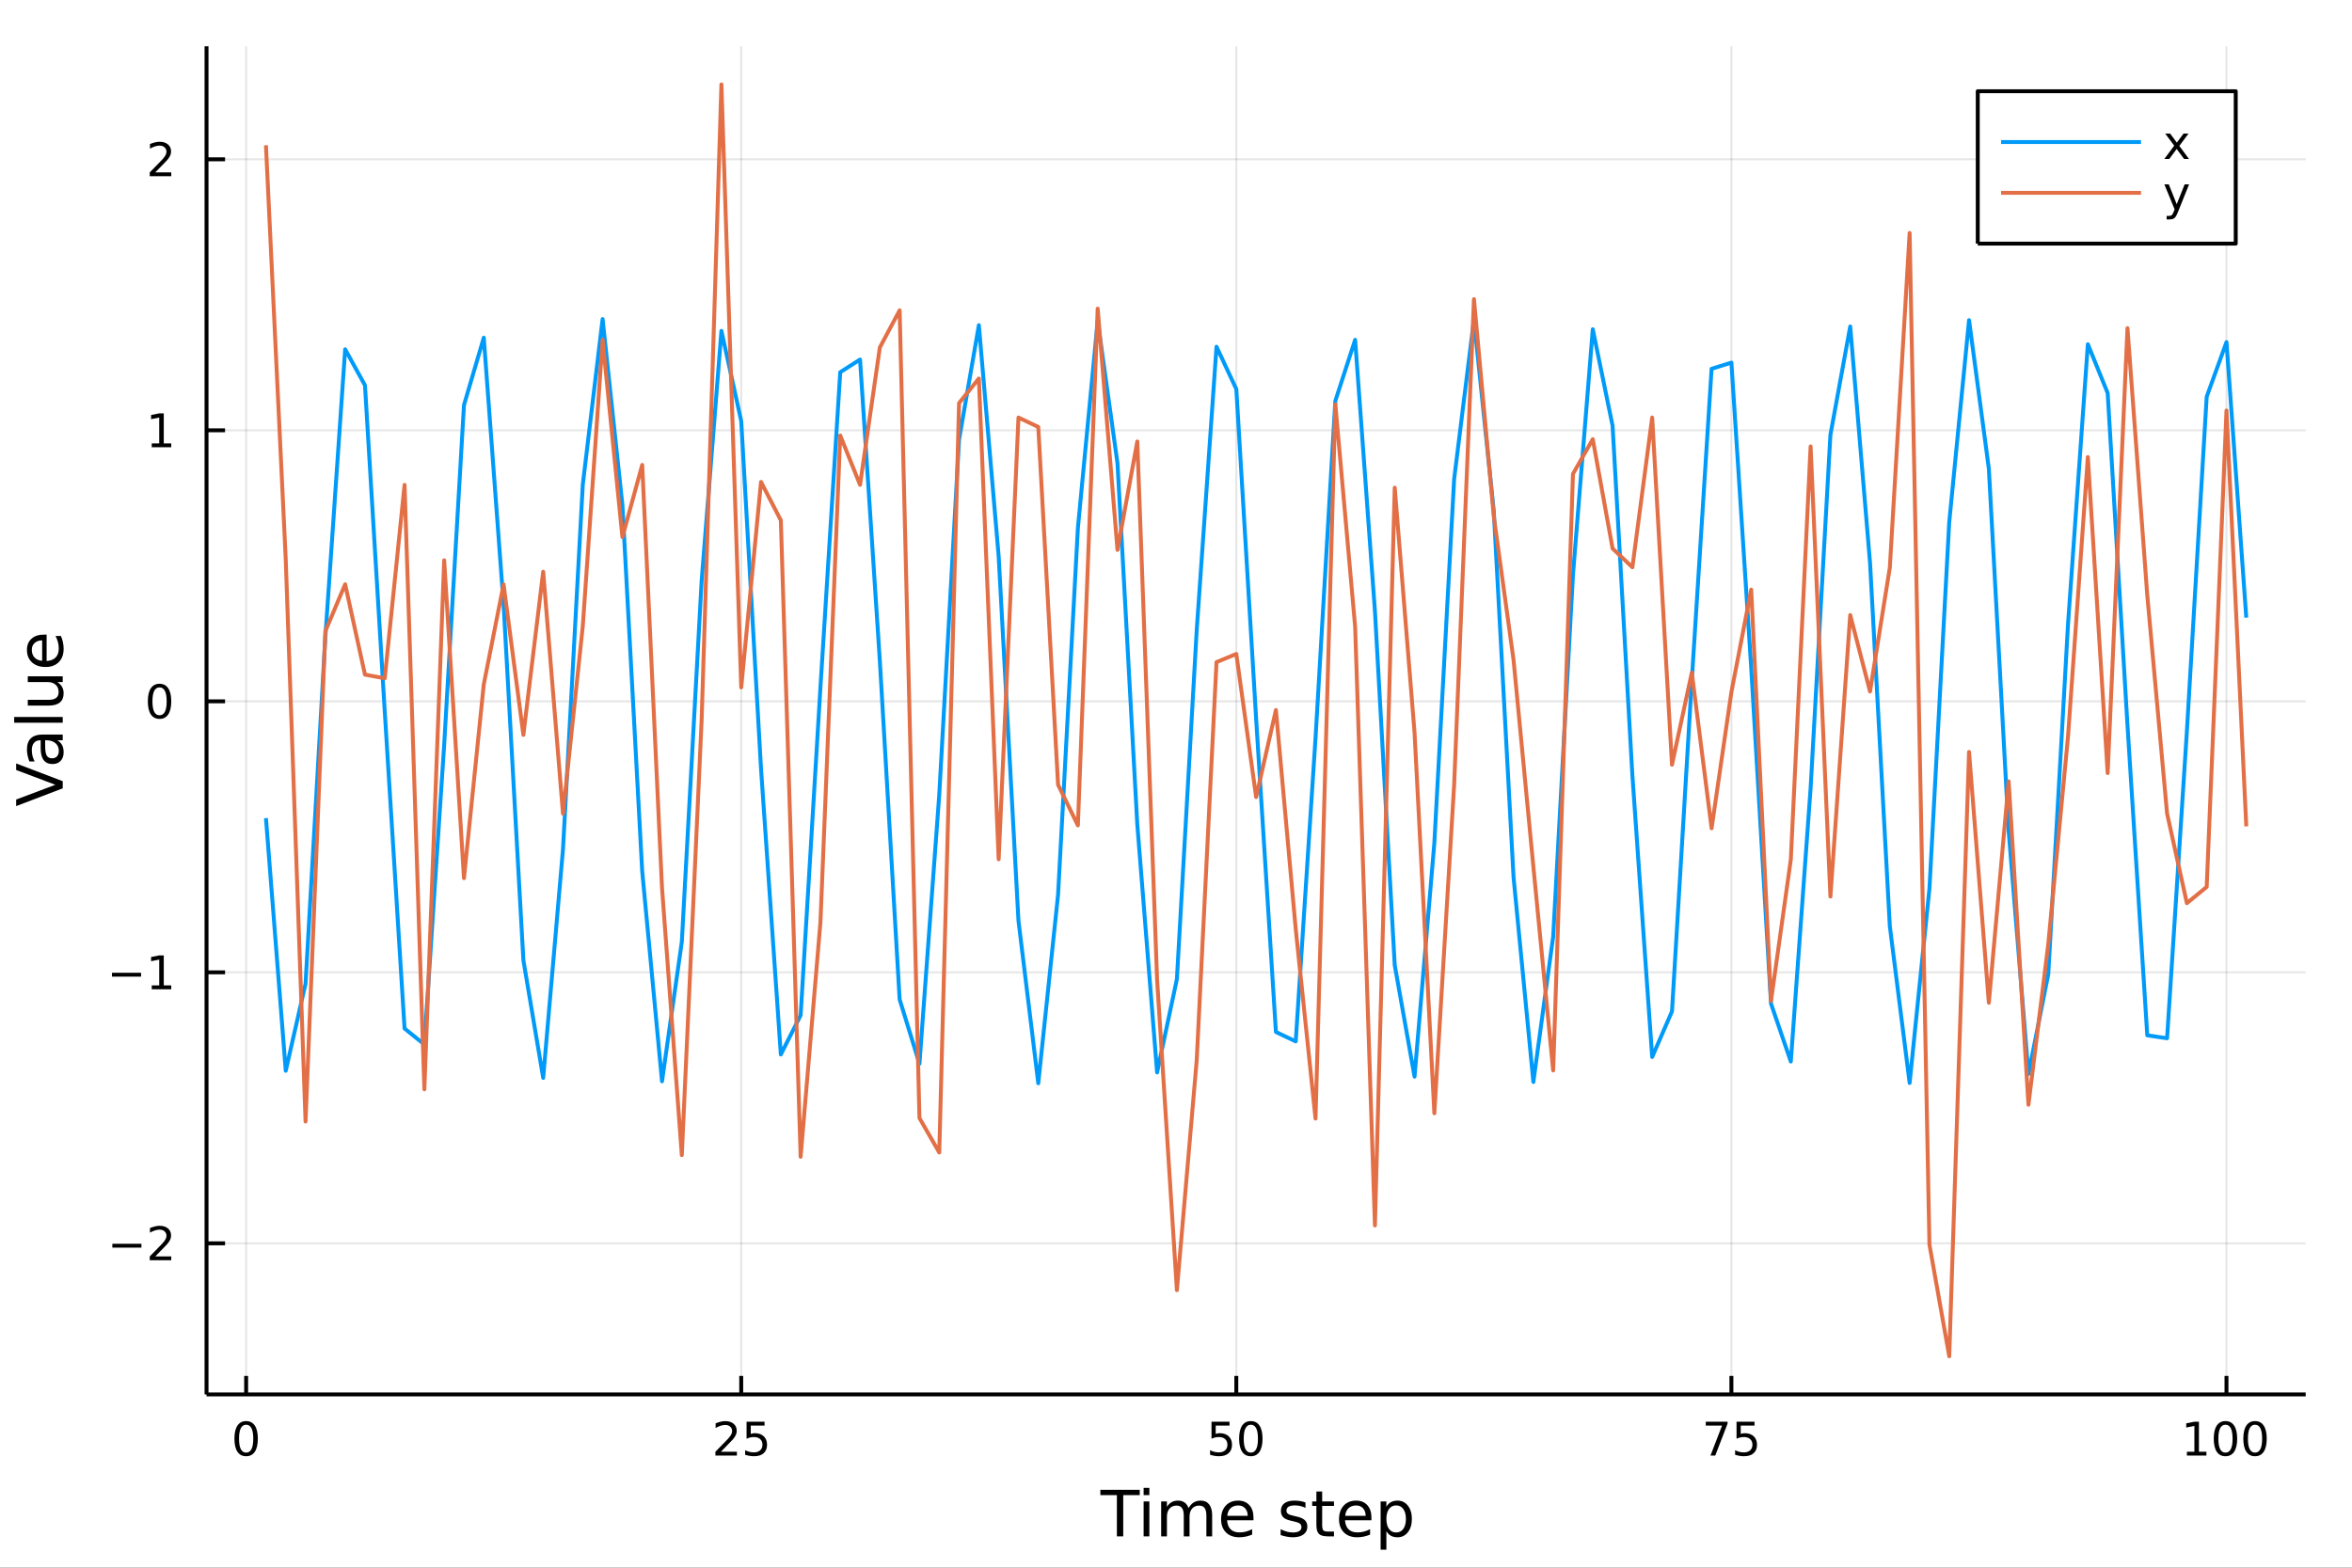 <?xml version="1.0" encoding="utf-8"?>
<svg xmlns="http://www.w3.org/2000/svg" xmlns:xlink="http://www.w3.org/1999/xlink" width="600" height="400" viewBox="0 0 2400 1600">
<rect x="0" y="0" width="2400" height="1600" fill="#333333" stroke="none"/>
<defs>
  <clipPath id="clip530">
    <rect x="0" y="0" width="2400" height="1600"/>
  </clipPath>
</defs>
<path clip-path="url(#clip530)" d="
M0 1600 L2400 1600 L2400 0 L0 0  Z
  " fill="#ffffff" fill-rule="evenodd" fill-opacity="1"/>
<defs>
  <clipPath id="clip531">
    <rect x="480" y="0" width="1681" height="1600"/>
  </clipPath>
</defs>
<path clip-path="url(#clip530)" d="
M210.746 1423.18 L2352.76 1423.18 L2352.76 47.244 L210.746 47.244  Z
  " fill="#ffffff" fill-rule="evenodd" fill-opacity="1"/>
<defs>
  <clipPath id="clip532">
    <rect x="210" y="47" width="2143" height="1377"/>
  </clipPath>
</defs>
<polyline clip-path="url(#clip532)" style="stroke:#000000; stroke-linecap:butt; stroke-linejoin:round; stroke-width:2; stroke-opacity:0.1; fill:none" points="
  251.161,1423.18 251.161,47.244 
  "/>
<polyline clip-path="url(#clip532)" style="stroke:#000000; stroke-linecap:butt; stroke-linejoin:round; stroke-width:2; stroke-opacity:0.1; fill:none" points="
  756.352,1423.18 756.352,47.244 
  "/>
<polyline clip-path="url(#clip532)" style="stroke:#000000; stroke-linecap:butt; stroke-linejoin:round; stroke-width:2; stroke-opacity:0.1; fill:none" points="
  1261.54,1423.18 1261.54,47.244 
  "/>
<polyline clip-path="url(#clip532)" style="stroke:#000000; stroke-linecap:butt; stroke-linejoin:round; stroke-width:2; stroke-opacity:0.1; fill:none" points="
  1766.73,1423.18 1766.73,47.244 
  "/>
<polyline clip-path="url(#clip532)" style="stroke:#000000; stroke-linecap:butt; stroke-linejoin:round; stroke-width:2; stroke-opacity:0.1; fill:none" points="
  2271.93,1423.18 2271.93,47.244 
  "/>
<polyline clip-path="url(#clip530)" style="stroke:#000000; stroke-linecap:butt; stroke-linejoin:round; stroke-width:4; stroke-opacity:1; fill:none" points="
  210.746,1423.18 2352.76,1423.18 
  "/>
<polyline clip-path="url(#clip530)" style="stroke:#000000; stroke-linecap:butt; stroke-linejoin:round; stroke-width:4; stroke-opacity:1; fill:none" points="
  251.161,1423.18 251.161,1404.28 
  "/>
<polyline clip-path="url(#clip530)" style="stroke:#000000; stroke-linecap:butt; stroke-linejoin:round; stroke-width:4; stroke-opacity:1; fill:none" points="
  756.352,1423.18 756.352,1404.28 
  "/>
<polyline clip-path="url(#clip530)" style="stroke:#000000; stroke-linecap:butt; stroke-linejoin:round; stroke-width:4; stroke-opacity:1; fill:none" points="
  1261.54,1423.18 1261.54,1404.28 
  "/>
<polyline clip-path="url(#clip530)" style="stroke:#000000; stroke-linecap:butt; stroke-linejoin:round; stroke-width:4; stroke-opacity:1; fill:none" points="
  1766.73,1423.18 1766.73,1404.28 
  "/>
<polyline clip-path="url(#clip530)" style="stroke:#000000; stroke-linecap:butt; stroke-linejoin:round; stroke-width:4; stroke-opacity:1; fill:none" points="
  2271.93,1423.18 2271.93,1404.28 
  "/>
<path clip-path="url(#clip530)" d="M251.161 1454.1 Q247.55 1454.1 245.721 1457.66 Q243.916 1461.2 243.916 1468.33 Q243.916 1475.44 245.721 1479.01 Q247.55 1482.55 251.161 1482.55 Q254.795 1482.55 256.601 1479.01 Q258.43 1475.44 258.43 1468.33 Q258.43 1461.2 256.601 1457.66 Q254.795 1454.1 251.161 1454.1 M251.161 1450.39 Q256.971 1450.39 260.027 1455 Q263.106 1459.58 263.106 1468.33 Q263.106 1477.06 260.027 1481.67 Q256.971 1486.25 251.161 1486.25 Q245.351 1486.25 242.272 1481.67 Q239.217 1477.06 239.217 1468.33 Q239.217 1459.58 242.272 1455 Q245.351 1450.39 251.161 1450.39 Z" fill="#000000" fill-rule="evenodd" fill-opacity="1" /><path clip-path="url(#clip530)" d="M735.623 1481.64 L751.943 1481.64 L751.943 1485.58 L729.998 1485.58 L729.998 1481.64 Q732.66 1478.89 737.244 1474.26 Q741.85 1469.61 743.031 1468.27 Q745.276 1465.74 746.156 1464.01 Q747.058 1462.25 747.058 1460.56 Q747.058 1457.8 745.114 1456.07 Q743.193 1454.33 740.091 1454.33 Q737.892 1454.33 735.438 1455.09 Q733.007 1455.86 730.23 1457.41 L730.23 1452.69 Q733.054 1451.55 735.507 1450.97 Q737.961 1450.39 739.998 1450.39 Q745.369 1450.39 748.563 1453.08 Q751.757 1455.77 751.757 1460.26 Q751.757 1462.39 750.947 1464.31 Q750.16 1466.2 748.054 1468.8 Q747.475 1469.47 744.373 1472.69 Q741.271 1475.88 735.623 1481.64 Z" fill="#000000" fill-rule="evenodd" fill-opacity="1" /><path clip-path="url(#clip530)" d="M761.804 1451.02 L780.16 1451.02 L780.16 1454.96 L766.086 1454.96 L766.086 1463.43 Q767.105 1463.08 768.123 1462.92 Q769.142 1462.73 770.16 1462.73 Q775.947 1462.73 779.327 1465.9 Q782.706 1469.08 782.706 1474.49 Q782.706 1480.07 779.234 1483.17 Q775.762 1486.25 769.442 1486.25 Q767.267 1486.25 764.998 1485.88 Q762.753 1485.51 760.345 1484.77 L760.345 1480.07 Q762.429 1481.2 764.651 1481.76 Q766.873 1482.32 769.35 1482.32 Q773.354 1482.32 775.692 1480.21 Q778.03 1478.1 778.03 1474.49 Q778.03 1470.88 775.692 1468.77 Q773.354 1466.67 769.35 1466.67 Q767.475 1466.67 765.6 1467.08 Q763.748 1467.5 761.804 1468.38 L761.804 1451.02 Z" fill="#000000" fill-rule="evenodd" fill-opacity="1" /><path clip-path="url(#clip530)" d="M1236.24 1451.02 L1254.6 1451.02 L1254.6 1454.96 L1240.52 1454.96 L1240.52 1463.43 Q1241.54 1463.08 1242.56 1462.92 Q1243.58 1462.73 1244.6 1462.73 Q1250.39 1462.73 1253.77 1465.9 Q1257.15 1469.08 1257.15 1474.49 Q1257.15 1480.07 1253.67 1483.17 Q1250.2 1486.25 1243.88 1486.25 Q1241.71 1486.25 1239.44 1485.88 Q1237.19 1485.51 1234.78 1484.77 L1234.78 1480.07 Q1236.87 1481.2 1239.09 1481.76 Q1241.31 1482.32 1243.79 1482.32 Q1247.79 1482.32 1250.13 1480.21 Q1252.47 1478.1 1252.47 1474.49 Q1252.47 1470.88 1250.13 1468.77 Q1247.79 1466.67 1243.79 1466.67 Q1241.91 1466.67 1240.04 1467.08 Q1238.19 1467.5 1236.24 1468.38 L1236.24 1451.02 Z" fill="#000000" fill-rule="evenodd" fill-opacity="1" /><path clip-path="url(#clip530)" d="M1276.36 1454.1 Q1272.75 1454.1 1270.92 1457.66 Q1269.11 1461.2 1269.11 1468.33 Q1269.11 1475.44 1270.92 1479.01 Q1272.75 1482.55 1276.36 1482.55 Q1279.99 1482.55 1281.8 1479.01 Q1283.63 1475.44 1283.63 1468.33 Q1283.63 1461.2 1281.8 1457.66 Q1279.99 1454.1 1276.36 1454.1 M1276.36 1450.39 Q1282.17 1450.39 1285.22 1455 Q1288.3 1459.58 1288.3 1468.33 Q1288.3 1477.06 1285.22 1481.67 Q1282.17 1486.25 1276.36 1486.25 Q1270.55 1486.25 1267.47 1481.67 Q1264.41 1477.06 1264.41 1468.33 Q1264.41 1459.58 1267.47 1455 Q1270.55 1450.39 1276.36 1450.39 Z" fill="#000000" fill-rule="evenodd" fill-opacity="1" /><path clip-path="url(#clip530)" d="M1740.59 1451.02 L1762.81 1451.02 L1762.81 1453.01 L1750.26 1485.58 L1745.38 1485.58 L1757.19 1454.96 L1740.59 1454.96 L1740.59 1451.02 Z" fill="#000000" fill-rule="evenodd" fill-opacity="1" /><path clip-path="url(#clip530)" d="M1771.98 1451.02 L1790.33 1451.02 L1790.33 1454.96 L1776.26 1454.96 L1776.26 1463.43 Q1777.28 1463.08 1778.3 1462.92 Q1779.32 1462.73 1780.33 1462.73 Q1786.12 1462.73 1789.5 1465.9 Q1792.88 1469.08 1792.88 1474.49 Q1792.88 1480.07 1789.41 1483.17 Q1785.94 1486.25 1779.62 1486.25 Q1777.44 1486.25 1775.17 1485.88 Q1772.93 1485.51 1770.52 1484.77 L1770.52 1480.07 Q1772.6 1481.2 1774.82 1481.76 Q1777.05 1482.32 1779.52 1482.32 Q1783.53 1482.32 1785.87 1480.21 Q1788.2 1478.1 1788.2 1474.49 Q1788.2 1470.88 1785.87 1468.77 Q1783.53 1466.67 1779.52 1466.67 Q1777.65 1466.67 1775.77 1467.08 Q1773.92 1467.5 1771.98 1468.38 L1771.98 1451.02 Z" fill="#000000" fill-rule="evenodd" fill-opacity="1" /><path clip-path="url(#clip530)" d="M2231.53 1481.64 L2239.17 1481.64 L2239.17 1455.28 L2230.86 1456.95 L2230.86 1452.69 L2239.12 1451.02 L2243.8 1451.02 L2243.8 1481.64 L2251.44 1481.64 L2251.44 1485.58 L2231.53 1485.58 L2231.53 1481.64 Z" fill="#000000" fill-rule="evenodd" fill-opacity="1" /><path clip-path="url(#clip530)" d="M2270.88 1454.1 Q2267.27 1454.1 2265.44 1457.66 Q2263.64 1461.2 2263.64 1468.33 Q2263.64 1475.44 2265.44 1479.01 Q2267.27 1482.55 2270.88 1482.55 Q2274.52 1482.55 2276.32 1479.01 Q2278.15 1475.44 2278.15 1468.33 Q2278.15 1461.2 2276.32 1457.66 Q2274.52 1454.1 2270.88 1454.1 M2270.88 1450.39 Q2276.69 1450.39 2279.75 1455 Q2282.83 1459.58 2282.83 1468.33 Q2282.83 1477.06 2279.75 1481.67 Q2276.69 1486.25 2270.88 1486.25 Q2265.07 1486.25 2261.99 1481.67 Q2258.94 1477.06 2258.94 1468.33 Q2258.94 1459.58 2261.99 1455 Q2265.07 1450.39 2270.88 1450.39 Z" fill="#000000" fill-rule="evenodd" fill-opacity="1" /><path clip-path="url(#clip530)" d="M2301.05 1454.1 Q2297.43 1454.1 2295.61 1457.66 Q2293.8 1461.2 2293.8 1468.33 Q2293.8 1475.44 2295.61 1479.01 Q2297.43 1482.55 2301.05 1482.55 Q2304.68 1482.55 2306.49 1479.01 Q2308.31 1475.44 2308.31 1468.33 Q2308.31 1461.2 2306.49 1457.66 Q2304.68 1454.1 2301.05 1454.1 M2301.05 1450.39 Q2306.86 1450.39 2309.91 1455 Q2312.99 1459.58 2312.99 1468.33 Q2312.99 1477.06 2309.91 1481.67 Q2306.86 1486.25 2301.05 1486.25 Q2295.24 1486.25 2292.16 1481.67 Q2289.1 1477.06 2289.1 1468.33 Q2289.1 1459.58 2292.16 1455 Q2295.24 1450.39 2301.05 1450.39 Z" fill="#000000" fill-rule="evenodd" fill-opacity="1" /><path clip-path="url(#clip530)" d="M1122.82 1520.52 L1163.01 1520.52 L1163.01 1525.93 L1146.15 1525.93 L1146.15 1568.04 L1139.68 1568.04 L1139.68 1525.93 L1122.82 1525.93 L1122.82 1520.52 Z" fill="#000000" fill-rule="evenodd" fill-opacity="1" /><path clip-path="url(#clip530)" d="M1166.96 1532.4 L1172.82 1532.4 L1172.82 1568.04 L1166.96 1568.04 L1166.96 1532.4 M1166.96 1518.52 L1172.82 1518.52 L1172.82 1525.93 L1166.96 1525.93 L1166.96 1518.52 Z" fill="#000000" fill-rule="evenodd" fill-opacity="1" /><path clip-path="url(#clip530)" d="M1212.83 1539.24 Q1215.02 1535.29 1218.08 1533.41 Q1221.13 1531.54 1225.27 1531.54 Q1230.84 1531.54 1233.86 1535.45 Q1236.89 1539.33 1236.89 1546.53 L1236.89 1568.04 L1231 1568.04 L1231 1546.72 Q1231 1541.59 1229.19 1539.11 Q1227.37 1536.63 1223.65 1536.63 Q1219.1 1536.63 1216.45 1539.65 Q1213.81 1542.68 1213.81 1547.9 L1213.81 1568.04 L1207.92 1568.04 L1207.92 1546.72 Q1207.92 1541.56 1206.11 1539.11 Q1204.3 1536.63 1200.51 1536.63 Q1196.02 1536.63 1193.38 1539.68 Q1190.74 1542.71 1190.74 1547.9 L1190.74 1568.04 L1184.85 1568.04 L1184.85 1532.4 L1190.74 1532.4 L1190.74 1537.93 Q1192.74 1534.66 1195.54 1533.1 Q1198.34 1531.54 1202.2 1531.54 Q1206.08 1531.54 1208.78 1533.51 Q1211.52 1535.48 1212.83 1539.24 Z" fill="#000000" fill-rule="evenodd" fill-opacity="1" /><path clip-path="url(#clip530)" d="M1279.06 1548.76 L1279.06 1551.62 L1252.13 1551.62 Q1252.52 1557.67 1255.76 1560.85 Q1259.04 1564 1264.87 1564 Q1268.24 1564 1271.39 1563.17 Q1274.57 1562.35 1277.69 1560.69 L1277.69 1566.23 Q1274.54 1567.57 1271.23 1568.27 Q1267.92 1568.97 1264.52 1568.97 Q1255.99 1568.97 1250.99 1564 Q1246.02 1559.04 1246.02 1550.57 Q1246.02 1541.82 1250.73 1536.69 Q1255.48 1531.54 1263.5 1531.54 Q1270.69 1531.54 1274.86 1536.18 Q1279.06 1540.8 1279.06 1548.76 M1273.2 1547.04 Q1273.14 1542.23 1270.5 1539.37 Q1267.89 1536.5 1263.56 1536.5 Q1258.66 1536.5 1255.7 1539.27 Q1252.77 1542.04 1252.33 1547.07 L1273.2 1547.04 Z" fill="#000000" fill-rule="evenodd" fill-opacity="1" /><path clip-path="url(#clip530)" d="M1332.12 1533.45 L1332.12 1538.98 Q1329.64 1537.71 1326.96 1537.07 Q1324.29 1536.44 1321.43 1536.44 Q1317.06 1536.44 1314.87 1537.77 Q1312.7 1539.11 1312.7 1541.79 Q1312.7 1543.82 1314.26 1545 Q1315.82 1546.15 1320.53 1547.2 L1322.54 1547.64 Q1328.78 1548.98 1331.39 1551.43 Q1334.03 1553.85 1334.03 1558.21 Q1334.03 1563.17 1330.08 1566.07 Q1326.17 1568.97 1319.29 1568.97 Q1316.43 1568.97 1313.31 1568.39 Q1310.22 1567.85 1306.78 1566.74 L1306.78 1560.69 Q1310.03 1562.38 1313.18 1563.24 Q1316.33 1564.07 1319.42 1564.07 Q1323.56 1564.07 1325.79 1562.66 Q1328.01 1561.23 1328.01 1558.65 Q1328.01 1556.27 1326.39 1554.99 Q1324.8 1553.72 1319.36 1552.54 L1317.32 1552.07 Q1311.88 1550.92 1309.46 1548.56 Q1307.04 1546.18 1307.04 1542.04 Q1307.04 1537.01 1310.6 1534.27 Q1314.17 1531.54 1320.72 1531.54 Q1323.97 1531.54 1326.84 1532.01 Q1329.7 1532.49 1332.12 1533.45 Z" fill="#000000" fill-rule="evenodd" fill-opacity="1" /><path clip-path="url(#clip530)" d="M1349.15 1522.27 L1349.15 1532.4 L1361.21 1532.4 L1361.21 1536.95 L1349.15 1536.95 L1349.15 1556.3 Q1349.15 1560.66 1350.33 1561.9 Q1351.53 1563.14 1355.2 1563.14 L1361.21 1563.14 L1361.21 1568.04 L1355.2 1568.04 Q1348.42 1568.04 1345.84 1565.53 Q1343.26 1562.98 1343.26 1556.3 L1343.26 1536.95 L1338.96 1536.95 L1338.96 1532.4 L1343.26 1532.4 L1343.26 1522.27 L1349.15 1522.27 Z" fill="#000000" fill-rule="evenodd" fill-opacity="1" /><path clip-path="url(#clip530)" d="M1399.41 1548.76 L1399.41 1551.62 L1372.48 1551.62 Q1372.86 1557.67 1376.11 1560.85 Q1379.38 1564 1385.21 1564 Q1388.58 1564 1391.73 1563.17 Q1394.92 1562.35 1398.04 1560.69 L1398.04 1566.23 Q1394.89 1567.57 1391.58 1568.27 Q1388.27 1568.97 1384.86 1568.97 Q1376.33 1568.97 1371.33 1564 Q1366.37 1559.04 1366.37 1550.57 Q1366.37 1541.82 1371.08 1536.69 Q1375.82 1531.54 1383.84 1531.54 Q1391.03 1531.54 1395.2 1536.18 Q1399.41 1540.8 1399.41 1548.76 M1393.55 1547.04 Q1393.48 1542.23 1390.84 1539.37 Q1388.23 1536.5 1383.9 1536.5 Q1379 1536.5 1376.04 1539.27 Q1373.11 1542.04 1372.67 1547.07 L1393.55 1547.04 Z" fill="#000000" fill-rule="evenodd" fill-opacity="1" /><path clip-path="url(#clip530)" d="M1414.68 1562.7 L1414.68 1581.6 L1408.79 1581.6 L1408.79 1532.4 L1414.68 1532.4 L1414.68 1537.81 Q1416.53 1534.62 1419.33 1533.1 Q1422.16 1531.54 1426.08 1531.54 Q1432.57 1531.54 1436.61 1536.69 Q1440.69 1541.85 1440.69 1550.25 Q1440.69 1558.65 1436.61 1563.81 Q1432.57 1568.97 1426.08 1568.97 Q1422.16 1568.97 1419.33 1567.44 Q1416.53 1565.88 1414.68 1562.7 M1434.61 1550.25 Q1434.61 1543.79 1431.93 1540.13 Q1429.29 1536.44 1424.65 1536.44 Q1420 1536.44 1417.32 1540.13 Q1414.68 1543.79 1414.68 1550.25 Q1414.68 1556.71 1417.32 1560.4 Q1420 1564.07 1424.65 1564.07 Q1429.29 1564.07 1431.93 1560.4 Q1434.61 1556.71 1434.61 1550.25 Z" fill="#000000" fill-rule="evenodd" fill-opacity="1" /><polyline clip-path="url(#clip532)" style="stroke:#000000; stroke-linecap:butt; stroke-linejoin:round; stroke-width:2; stroke-opacity:0.1; fill:none" points="
  210.746,1268.96 2352.76,1268.96 
  "/>
<polyline clip-path="url(#clip532)" style="stroke:#000000; stroke-linecap:butt; stroke-linejoin:round; stroke-width:2; stroke-opacity:0.1; fill:none" points="
  210.746,992.369 2352.76,992.369 
  "/>
<polyline clip-path="url(#clip532)" style="stroke:#000000; stroke-linecap:butt; stroke-linejoin:round; stroke-width:2; stroke-opacity:0.1; fill:none" points="
  210.746,715.775 2352.76,715.775 
  "/>
<polyline clip-path="url(#clip532)" style="stroke:#000000; stroke-linecap:butt; stroke-linejoin:round; stroke-width:2; stroke-opacity:0.1; fill:none" points="
  210.746,439.181 2352.76,439.181 
  "/>
<polyline clip-path="url(#clip532)" style="stroke:#000000; stroke-linecap:butt; stroke-linejoin:round; stroke-width:2; stroke-opacity:0.1; fill:none" points="
  210.746,162.587 2352.76,162.587 
  "/>
<polyline clip-path="url(#clip530)" style="stroke:#000000; stroke-linecap:butt; stroke-linejoin:round; stroke-width:4; stroke-opacity:1; fill:none" points="
  210.746,1423.18 210.746,47.244 
  "/>
<polyline clip-path="url(#clip530)" style="stroke:#000000; stroke-linecap:butt; stroke-linejoin:round; stroke-width:4; stroke-opacity:1; fill:none" points="
  210.746,1268.96 229.644,1268.96 
  "/>
<polyline clip-path="url(#clip530)" style="stroke:#000000; stroke-linecap:butt; stroke-linejoin:round; stroke-width:4; stroke-opacity:1; fill:none" points="
  210.746,992.369 229.644,992.369 
  "/>
<polyline clip-path="url(#clip530)" style="stroke:#000000; stroke-linecap:butt; stroke-linejoin:round; stroke-width:4; stroke-opacity:1; fill:none" points="
  210.746,715.775 229.644,715.775 
  "/>
<polyline clip-path="url(#clip530)" style="stroke:#000000; stroke-linecap:butt; stroke-linejoin:round; stroke-width:4; stroke-opacity:1; fill:none" points="
  210.746,439.181 229.644,439.181 
  "/>
<polyline clip-path="url(#clip530)" style="stroke:#000000; stroke-linecap:butt; stroke-linejoin:round; stroke-width:4; stroke-opacity:1; fill:none" points="
  210.746,162.587 229.644,162.587 
  "/>
<path clip-path="url(#clip530)" d="M114.631 1269.41 L144.306 1269.41 L144.306 1273.35 L114.631 1273.35 L114.631 1269.41 Z" fill="#000000" fill-rule="evenodd" fill-opacity="1" /><path clip-path="url(#clip530)" d="M158.427 1282.31 L174.746 1282.31 L174.746 1286.24 L152.802 1286.24 L152.802 1282.31 Q155.464 1279.55 160.047 1274.92 Q164.653 1270.27 165.834 1268.93 Q168.079 1266.41 168.959 1264.67 Q169.862 1262.91 169.862 1261.22 Q169.862 1258.47 167.917 1256.73 Q165.996 1254.99 162.894 1254.99 Q160.695 1254.99 158.241 1255.76 Q155.811 1256.52 153.033 1258.07 L153.033 1253.35 Q155.857 1252.22 158.311 1251.64 Q160.765 1251.06 162.802 1251.06 Q168.172 1251.06 171.366 1253.74 Q174.561 1256.43 174.561 1260.92 Q174.561 1263.05 173.751 1264.97 Q172.964 1266.87 170.857 1269.46 Q170.278 1270.13 167.177 1273.35 Q164.075 1276.54 158.427 1282.31 Z" fill="#000000" fill-rule="evenodd" fill-opacity="1" /><path clip-path="url(#clip530)" d="M114.26 992.821 L143.936 992.821 L143.936 996.756 L114.26 996.756 L114.26 992.821 Z" fill="#000000" fill-rule="evenodd" fill-opacity="1" /><path clip-path="url(#clip530)" d="M154.839 1005.71 L162.477 1005.71 L162.477 979.349 L154.167 981.015 L154.167 976.756 L162.431 975.089 L167.107 975.089 L167.107 1005.71 L174.746 1005.71 L174.746 1009.65 L154.839 1009.65 L154.839 1005.71 Z" fill="#000000" fill-rule="evenodd" fill-opacity="1" /><path clip-path="url(#clip530)" d="M162.802 701.574 Q159.19 701.574 157.362 705.138 Q155.556 708.68 155.556 715.81 Q155.556 722.916 157.362 726.481 Q159.19 730.023 162.802 730.023 Q166.436 730.023 168.241 726.481 Q170.07 722.916 170.07 715.81 Q170.07 708.68 168.241 705.138 Q166.436 701.574 162.802 701.574 M162.802 697.87 Q168.612 697.87 171.667 702.476 Q174.746 707.06 174.746 715.81 Q174.746 724.537 171.667 729.143 Q168.612 733.726 162.802 733.726 Q156.991 733.726 153.913 729.143 Q150.857 724.537 150.857 715.81 Q150.857 707.06 153.913 702.476 Q156.991 697.87 162.802 697.87 Z" fill="#000000" fill-rule="evenodd" fill-opacity="1" /><path clip-path="url(#clip530)" d="M154.839 452.526 L162.477 452.526 L162.477 426.16 L154.167 427.827 L154.167 423.567 L162.431 421.901 L167.107 421.901 L167.107 452.526 L174.746 452.526 L174.746 456.461 L154.839 456.461 L154.839 452.526 Z" fill="#000000" fill-rule="evenodd" fill-opacity="1" /><path clip-path="url(#clip530)" d="M158.427 175.931 L174.746 175.931 L174.746 179.867 L152.802 179.867 L152.802 175.931 Q155.464 173.177 160.047 168.547 Q164.653 163.894 165.834 162.552 Q168.079 160.029 168.959 158.293 Q169.862 156.533 169.862 154.843 Q169.862 152.089 167.917 150.353 Q165.996 148.617 162.894 148.617 Q160.695 148.617 158.241 149.381 Q155.811 150.144 153.033 151.695 L153.033 146.973 Q155.857 145.839 158.311 145.26 Q160.765 144.682 162.802 144.682 Q168.172 144.682 171.366 147.367 Q174.561 150.052 174.561 154.543 Q174.561 156.672 173.751 158.593 Q172.964 160.492 170.857 163.084 Q170.278 163.755 167.177 166.973 Q164.075 170.167 158.427 175.931 Z" fill="#000000" fill-rule="evenodd" fill-opacity="1" /><path clip-path="url(#clip530)" d="M64.004 804.582 L16.484 822.725 L16.484 816.009 L56.493 800.954 L16.484 785.867 L16.484 779.183 L64.004 797.294 L64.004 804.582 Z" fill="#000000" fill-rule="evenodd" fill-opacity="1" /><path clip-path="url(#clip530)" d="M46.085 761.359 Q46.085 768.457 47.708 771.194 Q49.331 773.931 53.246 773.931 Q56.365 773.931 58.211 771.894 Q60.026 769.825 60.026 766.293 Q60.026 761.423 56.588 758.495 Q53.119 755.534 47.39 755.534 L46.085 755.534 L46.085 761.359 M43.666 749.678 L64.004 749.678 L64.004 755.534 L58.593 755.534 Q61.84 757.54 63.399 760.532 Q64.927 763.523 64.927 767.852 Q64.927 773.327 61.872 776.573 Q58.784 779.788 53.628 779.788 Q47.612 779.788 44.557 775.777 Q41.501 771.735 41.501 763.746 L41.501 755.534 L40.928 755.534 Q36.886 755.534 34.69 758.208 Q32.462 760.85 32.462 765.656 Q32.462 768.711 33.194 771.608 Q33.926 774.504 35.39 777.178 L29.98 777.178 Q28.738 773.963 28.133 770.939 Q27.497 767.916 27.497 765.051 Q27.497 757.317 31.507 753.497 Q35.518 749.678 43.666 749.678 Z" fill="#000000" fill-rule="evenodd" fill-opacity="1" /><path clip-path="url(#clip530)" d="M14.479 737.615 L14.479 731.759 L64.004 731.759 L64.004 737.615 L14.479 737.615 Z" fill="#000000" fill-rule="evenodd" fill-opacity="1" /><path clip-path="url(#clip530)" d="M49.936 720.109 L28.356 720.109 L28.356 714.253 L49.713 714.253 Q54.774 714.253 57.32 712.28 Q59.835 710.306 59.835 706.359 Q59.835 701.617 56.811 698.88 Q53.787 696.111 48.567 696.111 L28.356 696.111 L28.356 690.254 L64.004 690.254 L64.004 696.111 L58.53 696.111 Q61.776 698.243 63.368 701.076 Q64.927 703.877 64.927 707.601 Q64.927 713.744 61.108 716.926 Q57.288 720.109 49.936 720.109 M27.497 705.373 L27.497 705.373 Z" fill="#000000" fill-rule="evenodd" fill-opacity="1" /><path clip-path="url(#clip530)" d="M44.716 647.699 L47.581 647.699 L47.581 674.626 Q53.628 674.244 56.811 670.998 Q59.962 667.72 59.962 661.895 Q59.962 658.521 59.134 655.37 Q58.307 652.187 56.652 649.068 L62.19 649.068 Q63.527 652.219 64.227 655.529 Q64.927 658.839 64.927 662.245 Q64.927 670.775 59.962 675.772 Q54.997 680.737 46.53 680.737 Q37.777 680.737 32.653 676.027 Q27.497 671.284 27.497 663.264 Q27.497 656.07 32.144 651.901 Q36.759 647.699 44.716 647.699 M42.997 653.556 Q38.191 653.62 35.327 656.261 Q32.462 658.871 32.462 663.2 Q32.462 668.102 35.231 671.062 Q38 673.99 43.029 674.435 L42.997 653.556 Z" fill="#000000" fill-rule="evenodd" fill-opacity="1" /><polyline clip-path="url(#clip532)" style="stroke:#009af9; stroke-linecap:butt; stroke-linejoin:round; stroke-width:4; stroke-opacity:1; fill:none" points="
  271.369,834.959 291.577,1092.81 311.784,1003.94 331.992,650.054 352.199,356.515 372.407,393.2 392.615,726.382 412.822,1049.73 433.03,1065.97 453.238,760.159 
  473.445,413.466 493.653,344.637 513.861,616.953 534.068,980.048 554.276,1100.09 574.483,866.721 594.691,494.492 614.899,325.631 635.106,515.389 655.314,889.304 
  675.522,1103.6 695.729,961.253 715.937,593.138 736.145,337.697 756.352,429.782 776.56,784.73 796.768,1076.2 816.975,1036.22 837.183,701.547 857.39,379.874 
  877.598,366.95 897.806,674.656 918.013,1020.09 938.221,1085.66 958.429,811.083 978.636,448.802 998.844,331.898 1019.05,567.851 1039.26,939.727 1059.47,1105.62 
  1079.67,913.019 1099.88,538.991 1120.09,327.419 1140.3,472.823 1160.51,841.518 1180.71,1094.53 1200.92,999.237 1221.13,643.255 1241.34,353.87 1261.54,397.141 
  1281.75,733.286 1301.96,1053.25 1322.17,1062.87 1342.37,753.289 1362.58,409.142 1382.79,346.835 1403,623.652 1423.2,985.088 1443.41,1098.84 1463.62,860.328 
  1483.83,488.835 1504.03,325.912 1524.24,521.35 1544.45,895.464 1564.66,1104.29 1584.87,955.845 1605.07,586.598 1625.28,336.038 1645.49,434.529 1665.7,791.518 
  1685.9,1078.79 1706.11,1032.23 1726.32,694.645 1746.53,376.408 1766.73,370.105 1786.94,681.532 1807.15,1024.36 1827.36,1083.4 1847.56,804.369 1867.77,443.804 
  1887.98,333.21 1908.19,574.267 1928.4,945.348 1948.6,1105.28 1968.81,907.028 1989.02,532.859 2009.23,326.784 2029.43,478.268 2049.64,848.038 2069.85,1096.13 
  2090.06,994.446 2110.26,636.478 2130.47,351.338 2150.68,401.182 2170.89,740.184 2191.09,1056.67 2211.3,1059.66 2231.51,746.407 2251.72,404.915 2271.93,349.149 
  2292.13,630.38 
  "/>
<polyline clip-path="url(#clip532)" style="stroke:#e26f46; stroke-linecap:butt; stroke-linejoin:round; stroke-width:4; stroke-opacity:1; fill:none" points="
  271.369,148.25 291.577,571.15 311.784,1144.67 331.992,644.176 352.199,596.326 372.407,688.526 392.615,692.265 412.822,494.891 433.03,1111.75 453.238,571.852 
  473.445,896.29 493.653,698.446 513.861,596.428 534.068,750.021 554.276,583.499 574.483,830.455 594.691,638.998 614.899,346.716 635.106,548.16 655.314,474.508 
  675.522,906.068 695.729,1178.92 715.937,735.254 736.145,86.186 756.352,701.563 776.56,491.921 796.768,530.984 816.975,1180.61 837.183,941.245 857.39,444.431 
  877.598,494.836 897.806,354.595 918.013,316.71 938.221,1141.11 958.429,1176.24 978.636,411.367 998.844,386.308 1019.05,877.004 1039.26,426.157 1059.47,435.764 
  1079.67,800.938 1099.88,842.393 1120.09,314.997 1140.3,561.24 1160.51,450.579 1180.71,999.831 1200.92,1316.76 1221.13,1082.18 1241.34,675.795 1261.54,667.434 
  1281.75,813.457 1301.96,724.651 1322.17,948.178 1342.37,1141.62 1362.58,412.639 1382.79,639.586 1403,1250.72 1423.2,497.767 1443.41,747.648 1463.62,1136.22 
  1483.83,800.885 1504.03,305.311 1524.24,526.885 1544.45,673.63 1564.66,884.527 1584.87,1092.48 1605.07,483.699 1625.28,448.243 1645.49,559.789 1665.7,578.955 
  1685.9,426.136 1706.11,780.492 1726.32,686.518 1746.53,845.359 1766.73,706.366 1786.94,601.745 1807.15,1021.6 1827.36,877.304 1847.56,455.602 1867.77,915.056 
  1887.98,627.734 1908.19,705.748 1928.4,579.269 1948.6,237.786 1968.81,1270.17 1989.02,1384.24 2009.23,767.438 2029.43,1023.44 2049.64,797.455 2069.85,1127.55 
  2090.06,963.674 2110.26,751.378 2130.47,466.506 2150.68,788.997 2170.89,334.969 2191.09,607.419 2211.3,830.29 2231.51,921.789 2251.72,905.212 2271.93,418.967 
  2292.13,843.386 
  "/>
<path clip-path="url(#clip530)" d="
M2018.12 248.629 L2281.36 248.629 L2281.36 93.109 L2018.12 93.109  Z
  " fill="#ffffff" fill-rule="evenodd" fill-opacity="1"/>
<polyline clip-path="url(#clip530)" style="stroke:#000000; stroke-linecap:butt; stroke-linejoin:round; stroke-width:4; stroke-opacity:1; fill:none" points="
  2018.12,248.629 2281.36,248.629 2281.36,93.109 2018.12,93.109 2018.12,248.629 
  "/>
<polyline clip-path="url(#clip530)" style="stroke:#009af9; stroke-linecap:butt; stroke-linejoin:round; stroke-width:4; stroke-opacity:1; fill:none" points="
  2041.92,144.949 2184.72,144.949 
  "/>
<path clip-path="url(#clip530)" d="M2233.18 136.303 L2223.8 148.919 L2233.66 162.229 L2228.64 162.229 L2221.09 152.043 L2213.55 162.229 L2208.52 162.229 L2218.59 148.664 L2209.38 136.303 L2214.4 136.303 L2221.28 145.539 L2228.15 136.303 L2233.18 136.303 Z" fill="#000000" fill-rule="evenodd" fill-opacity="1" /><polyline clip-path="url(#clip530)" style="stroke:#e26f46; stroke-linecap:butt; stroke-linejoin:round; stroke-width:4; stroke-opacity:1; fill:none" points="
  2041.92,196.789 2184.72,196.789 
  "/>
<path clip-path="url(#clip530)" d="M2222.37 216.476 Q2220.56 221.106 2218.85 222.518 Q2217.14 223.93 2214.26 223.93 L2210.86 223.93 L2210.86 220.365 L2213.36 220.365 Q2215.12 220.365 2216.09 219.532 Q2217.07 218.698 2218.25 215.596 L2219.01 213.652 L2208.52 188.143 L2213.04 188.143 L2221.14 208.421 L2229.24 188.143 L2233.76 188.143 L2222.37 216.476 Z" fill="#000000" fill-rule="evenodd" fill-opacity="1" /></svg>

